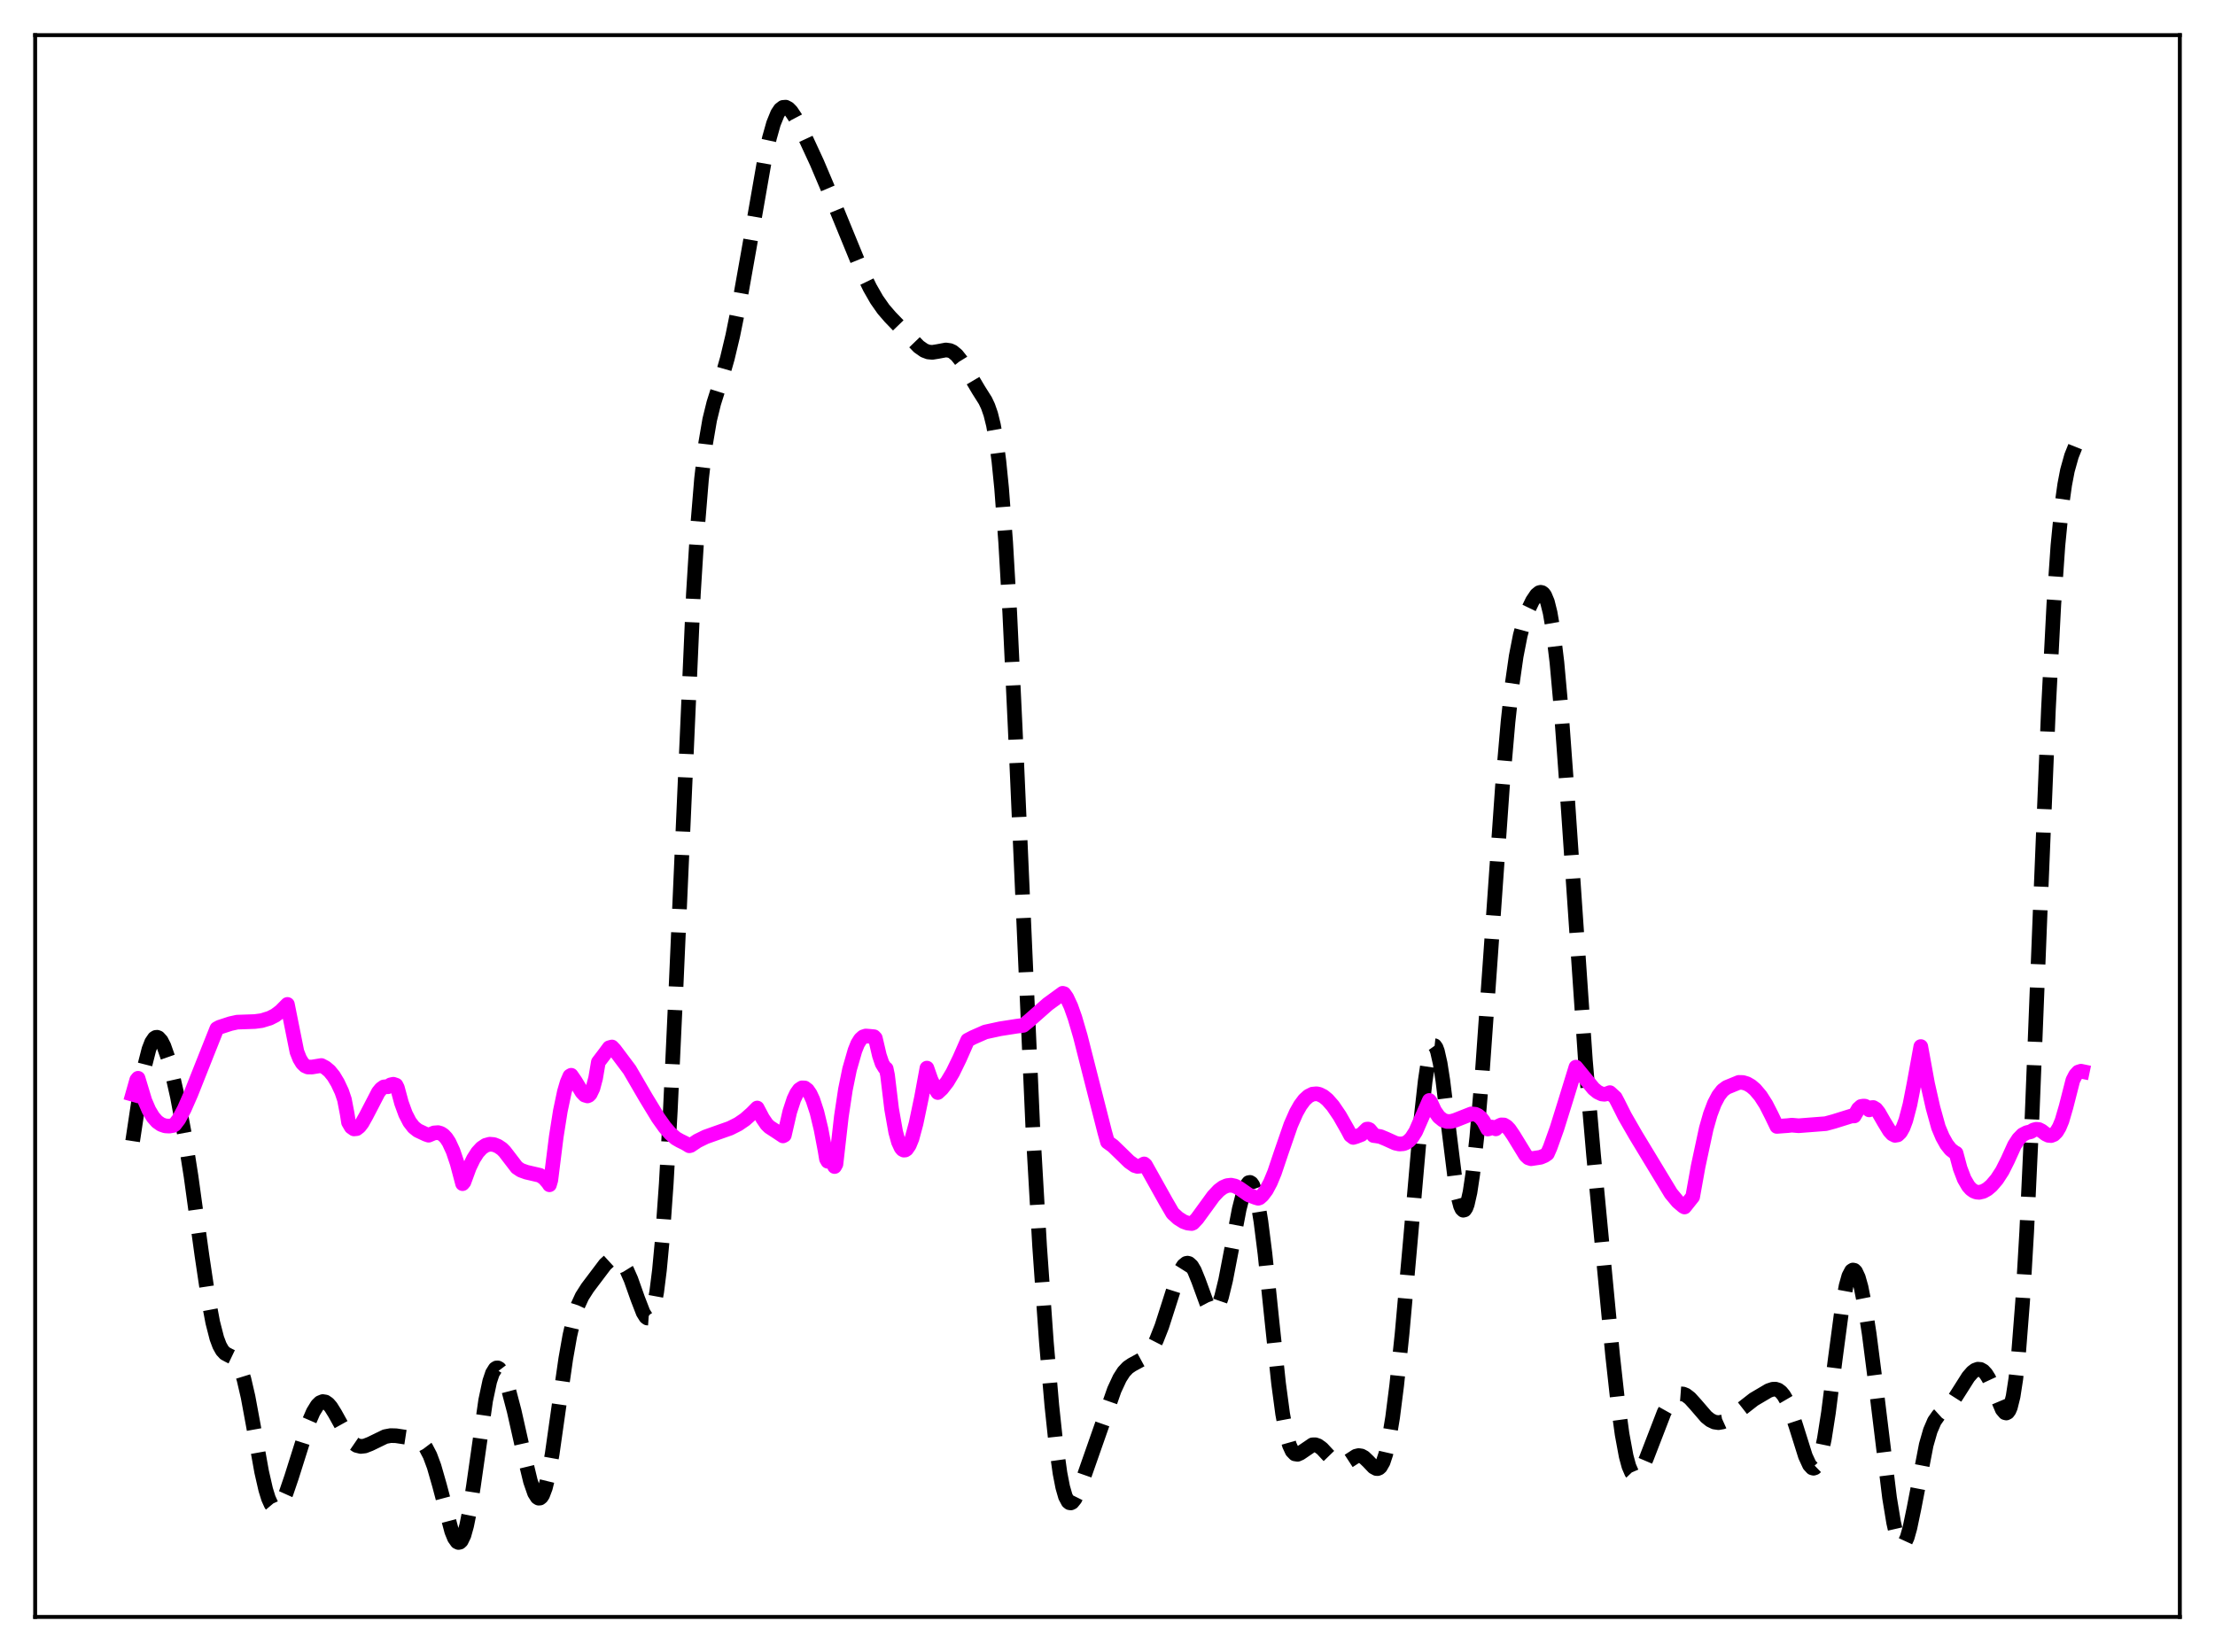 <?xml version="1.0" encoding="utf-8" standalone="no"?>
<!DOCTYPE svg PUBLIC "-//W3C//DTD SVG 1.1//EN"
  "http://www.w3.org/Graphics/SVG/1.1/DTD/svg11.dtd">
<svg xmlns:xlink="http://www.w3.org/1999/xlink" width="453.6pt" height="338.4pt" viewBox="0 0 453.6 338.4" xmlns="http://www.w3.org/2000/svg" version="1.1">
 <defs>
  <style type="text/css">*{stroke-linejoin: round; stroke-linecap: butt}</style>
 </defs>
 <g id="figure_1">
  <g id="patch_1">
   <path d="M 0 338.4 
L 453.6 338.4 
L 453.6 0 
L 0 0 
z
" style="fill: #ffffff"/>
  </g>
  <g id="axes_1">
   <g id="patch_2">
    <path d="M 7.2 331.2 
L 446.4 331.2 
L 446.4 7.2 
L 7.2 7.2 
z
" style="fill: #ffffff"/>
   </g>
   <g id="matplotlib.axis_1"/>
   <g id="matplotlib.axis_2"/>
   <g id="line2d_1">
    <path d="M 27.164 233.733 
L 28.832 222.641 
L 29.666 218.199 
L 30.5 214.93 
L 31.056 213.496 
L 31.612 212.679 
L 31.89 212.498 
L 32.168 212.464 
L 32.446 212.571 
L 33.003 213.183 
L 33.559 214.27 
L 34.393 216.642 
L 35.227 219.721 
L 36.339 224.675 
L 37.729 232.092 
L 39.12 240.929 
L 41.344 257.1 
L 42.734 266.439 
L 43.568 270.873 
L 44.402 274.122 
L 44.959 275.61 
L 45.515 276.605 
L 46.071 277.205 
L 46.905 277.658 
L 47.739 278.056 
L 48.295 278.561 
L 48.851 279.418 
L 49.407 280.724 
L 49.963 282.525 
L 50.797 286.125 
L 51.91 292.153 
L 53.578 301.463 
L 54.412 305.113 
L 54.968 306.913 
L 55.524 308.148 
L 56.08 308.809 
L 56.358 308.93 
L 56.636 308.919 
L 57.193 308.532 
L 57.749 307.717 
L 58.583 305.859 
L 59.695 302.598 
L 63.309 291.14 
L 64.144 289.217 
L 64.978 287.857 
L 65.534 287.316 
L 66.09 287.088 
L 66.646 287.174 
L 67.202 287.556 
L 67.758 288.198 
L 68.592 289.535 
L 71.373 294.543 
L 72.207 295.504 
L 73.041 296.075 
L 73.875 296.28 
L 74.709 296.189 
L 75.822 295.755 
L 78.88 294.268 
L 79.992 294.06 
L 81.104 294.088 
L 84.163 294.555 
L 85.275 294.828 
L 86.109 295.282 
L 86.665 295.794 
L 87.221 296.529 
L 88.056 298.13 
L 88.89 300.372 
L 90.002 304.25 
L 92.504 313.678 
L 93.06 315.042 
L 93.616 315.822 
L 93.894 315.953 
L 94.172 315.892 
L 94.451 315.631 
L 95.007 314.481 
L 95.563 312.496 
L 96.119 309.73 
L 96.953 304.407 
L 99.455 286.846 
L 100.289 282.94 
L 100.846 281.275 
L 101.402 280.377 
L 101.68 280.201 
L 101.958 280.196 
L 102.236 280.349 
L 102.792 281.08 
L 103.348 282.291 
L 104.182 284.789 
L 105.294 289.011 
L 107.241 297.666 
L 108.631 303.422 
L 109.465 305.828 
L 110.021 306.702 
L 110.299 306.875 
L 110.577 306.857 
L 110.855 306.637 
L 111.133 306.211 
L 111.689 304.74 
L 112.245 302.474 
L 113.08 297.801 
L 114.47 287.993 
L 115.86 278.312 
L 116.694 273.591 
L 117.528 269.963 
L 118.362 267.363 
L 119.197 265.544 
L 120.309 263.799 
L 123.923 259.012 
L 124.757 258.248 
L 125.314 257.937 
L 125.87 257.82 
L 126.426 257.919 
L 126.982 258.254 
L 127.538 258.837 
L 128.372 260.186 
L 129.206 262.072 
L 130.596 265.994 
L 131.709 268.874 
L 132.265 269.761 
L 132.543 269.972 
L 132.821 269.992 
L 133.099 269.791 
L 133.377 269.344 
L 133.933 267.602 
L 134.489 264.583 
L 135.045 260.151 
L 135.601 254.22 
L 136.435 242.484 
L 137.269 227.545 
L 138.382 203.592 
L 141.996 121.641 
L 142.83 108.224 
L 143.665 98.06 
L 144.499 90.865 
L 145.333 85.984 
L 146.167 82.589 
L 147.835 77.312 
L 148.947 73.421 
L 150.06 68.756 
L 151.45 61.898 
L 153.396 50.951 
L 156.455 33.412 
L 157.567 28.269 
L 158.401 25.306 
L 159.235 23.254 
L 159.791 22.419 
L 160.347 21.995 
L 160.903 21.95 
L 161.459 22.24 
L 162.015 22.808 
L 162.85 24.049 
L 164.24 26.72 
L 167.298 33.33 
L 169.801 39.237 
L 176.474 55.502 
L 178.142 58.935 
L 179.532 61.365 
L 180.923 63.348 
L 182.313 64.956 
L 188.152 71.005 
L 189.264 71.785 
L 190.098 72.099 
L 190.932 72.174 
L 192.044 71.995 
L 193.713 71.684 
L 194.547 71.805 
L 195.103 72.063 
L 195.937 72.759 
L 196.771 73.81 
L 197.883 75.619 
L 200.386 79.854 
L 201.776 82.055 
L 202.332 83.23 
L 202.888 84.826 
L 203.444 87.067 
L 204 90.191 
L 204.556 94.433 
L 205.112 99.991 
L 205.947 111.075 
L 206.781 125.483 
L 207.893 149.026 
L 211.508 231.038 
L 212.898 255.281 
L 214.288 274.975 
L 215.4 287.887 
L 216.234 295.74 
L 217.068 301.739 
L 217.625 304.603 
L 218.181 306.541 
L 218.737 307.593 
L 219.015 307.814 
L 219.293 307.85 
L 219.571 307.719 
L 220.127 307.034 
L 220.683 305.915 
L 221.795 302.953 
L 228.19 284.696 
L 229.302 282.3 
L 230.137 281 
L 230.971 280.114 
L 231.805 279.545 
L 234.307 278.188 
L 235.141 277.349 
L 235.975 276.138 
L 236.81 274.507 
L 237.922 271.682 
L 239.312 267.349 
L 240.98 262.101 
L 241.814 260.113 
L 242.371 259.229 
L 242.927 258.781 
L 243.205 258.735 
L 243.483 258.81 
L 244.039 259.317 
L 244.595 260.263 
L 245.429 262.31 
L 247.097 266.885 
L 247.653 267.94 
L 248.209 268.507 
L 248.488 268.575 
L 248.766 268.486 
L 249.044 268.237 
L 249.6 267.25 
L 250.156 265.64 
L 250.99 262.225 
L 252.102 256.453 
L 253.77 247.688 
L 254.605 244.405 
L 255.161 242.955 
L 255.717 242.242 
L 255.995 242.196 
L 256.273 242.372 
L 256.551 242.779 
L 257.107 244.308 
L 257.663 246.797 
L 258.219 250.209 
L 259.053 256.826 
L 260.443 270.272 
L 261.834 283.392 
L 262.668 289.621 
L 263.502 294.075 
L 264.058 296.025 
L 264.614 297.231 
L 265.17 297.805 
L 265.726 297.893 
L 266.282 297.65 
L 268.785 295.948 
L 269.341 295.934 
L 269.897 296.119 
L 270.731 296.727 
L 271.843 297.925 
L 273.234 299.357 
L 274.068 299.832 
L 274.624 299.913 
L 275.18 299.806 
L 276.014 299.362 
L 277.682 298.28 
L 278.238 298.148 
L 278.794 298.229 
L 279.351 298.535 
L 280.185 299.331 
L 281.297 300.501 
L 281.853 300.805 
L 282.131 300.816 
L 282.409 300.705 
L 282.687 300.457 
L 283.243 299.485 
L 283.799 297.804 
L 284.355 295.369 
L 285.189 290.32 
L 286.024 283.749 
L 287.136 273.082 
L 288.804 254.355 
L 291.028 228.903 
L 291.863 221.393 
L 292.419 217.666 
L 292.975 215.213 
L 293.253 214.51 
L 293.531 214.172 
L 293.809 214.201 
L 294.087 214.592 
L 294.365 215.335 
L 294.921 217.794 
L 295.477 221.355 
L 296.589 230.476 
L 297.98 241.654 
L 298.536 244.896 
L 299.092 247.029 
L 299.37 247.627 
L 299.648 247.894 
L 299.926 247.826 
L 300.204 247.418 
L 300.482 246.675 
L 301.038 244.207 
L 301.594 240.51 
L 302.428 232.941 
L 303.54 219.854 
L 305.209 196.323 
L 307.711 160.651 
L 308.823 147.848 
L 309.657 140.245 
L 310.492 134.412 
L 311.326 130.142 
L 312.16 127.073 
L 312.994 124.811 
L 313.828 123.083 
L 314.662 121.845 
L 315.218 121.393 
L 315.496 121.321 
L 315.774 121.377 
L 316.052 121.581 
L 316.331 121.952 
L 316.887 123.28 
L 317.443 125.51 
L 317.999 128.756 
L 318.833 135.649 
L 319.667 144.892 
L 320.779 160.138 
L 324.672 217.269 
L 326.34 236.604 
L 330.233 277.556 
L 331.345 287.643 
L 332.179 293.761 
L 333.013 298.278 
L 333.569 300.328 
L 334.125 301.62 
L 334.681 302.202 
L 334.96 302.252 
L 335.238 302.159 
L 335.794 301.595 
L 336.35 300.625 
L 337.184 298.659 
L 340.798 289.289 
L 341.911 287.301 
L 342.745 286.262 
L 343.579 285.656 
L 344.135 285.502 
L 344.691 285.545 
L 345.247 285.773 
L 346.081 286.412 
L 347.194 287.641 
L 349.418 290.221 
L 350.252 290.886 
L 351.086 291.287 
L 351.92 291.408 
L 352.754 291.262 
L 353.589 290.884 
L 354.701 290.109 
L 359.149 286.639 
L 362.208 284.835 
L 363.042 284.561 
L 363.598 284.545 
L 364.154 284.72 
L 364.71 285.13 
L 365.266 285.805 
L 365.823 286.761 
L 366.657 288.706 
L 367.769 292.057 
L 369.715 298.253 
L 370.549 300.063 
L 371.105 300.668 
L 371.383 300.745 
L 371.661 300.653 
L 371.94 300.382 
L 372.496 299.267 
L 373.052 297.359 
L 373.608 294.671 
L 374.442 289.347 
L 375.832 278.386 
L 377.222 267.921 
L 378.057 263.367 
L 378.613 261.38 
L 379.169 260.321 
L 379.447 260.143 
L 379.725 260.196 
L 380.003 260.474 
L 380.559 261.664 
L 381.115 263.63 
L 381.949 267.82 
L 382.783 273.208 
L 384.174 284.035 
L 386.954 306.807 
L 387.788 311.871 
L 388.344 314.307 
L 388.9 315.861 
L 389.178 316.286 
L 389.456 316.473 
L 389.734 316.422 
L 390.012 316.14 
L 390.569 314.926 
L 391.125 312.954 
L 391.959 308.957 
L 394.461 295.965 
L 395.295 293.054 
L 396.129 291.11 
L 396.964 289.919 
L 398.076 288.91 
L 399.188 287.888 
L 400.022 286.86 
L 401.412 284.678 
L 403.081 282.04 
L 403.915 281.078 
L 404.471 280.66 
L 405.027 280.458 
L 405.583 280.502 
L 406.139 280.817 
L 406.695 281.418 
L 407.251 282.304 
L 408.085 284.099 
L 410.032 288.717 
L 410.588 289.364 
L 410.866 289.433 
L 411.144 289.291 
L 411.422 288.908 
L 411.7 288.254 
L 412.256 286.027 
L 412.812 282.42 
L 413.368 277.295 
L 414.202 266.601 
L 415.037 252.33 
L 416.149 228.418 
L 417.817 186.215 
L 419.485 145.342 
L 420.597 123.759 
L 421.432 111.736 
L 422.266 103.244 
L 422.822 99.274 
L 423.378 96.37 
L 424.212 93.391 
L 425.324 90.617 
L 426.436 87.76 
L 426.436 87.76 
" clip-path="url(#p46f3205eb7)" style="fill: none; stroke-dasharray: 11.1,4.8; stroke-dashoffset: 0; stroke: #000000; stroke-width: 3"/>
   </g>
   <g id="line2d_2">
    <path d="M 27.164 224.149 
L 27.998 221.209 
L 28.276 220.865 
L 29.666 225.473 
L 30.5 227.409 
L 31.334 228.801 
L 32.168 229.749 
L 33.003 230.332 
L 33.837 230.617 
L 34.671 230.665 
L 35.505 230.524 
L 35.783 230.354 
L 36.617 229.253 
L 37.729 227.173 
L 39.12 224.003 
L 42.456 215.588 
L 44.402 210.706 
L 44.959 210.406 
L 47.183 209.679 
L 48.573 209.372 
L 52.188 209.246 
L 53.578 209.059 
L 55.246 208.552 
L 56.358 207.985 
L 57.471 207.141 
L 58.861 205.739 
L 60.807 215.443 
L 61.363 216.849 
L 61.919 217.773 
L 62.475 218.311 
L 63.031 218.559 
L 63.866 218.571 
L 65.812 218.253 
L 66.646 218.692 
L 67.48 219.391 
L 68.314 220.415 
L 69.148 221.809 
L 69.983 223.586 
L 70.539 225.23 
L 71.095 228.134 
L 71.373 229.895 
L 71.929 230.844 
L 72.485 231.24 
L 73.041 231.186 
L 73.597 230.753 
L 74.153 230.026 
L 74.987 228.541 
L 77.49 223.711 
L 78.046 223.033 
L 78.602 222.64 
L 79.158 222.584 
L 79.436 222.602 
L 79.992 222.211 
L 80.548 222.09 
L 81.104 222.275 
L 81.382 222.82 
L 82.217 225.915 
L 83.051 228.199 
L 83.885 229.816 
L 84.719 230.893 
L 85.553 231.558 
L 87.221 232.342 
L 87.777 232.531 
L 88.89 232.06 
L 89.724 231.998 
L 90.28 232.162 
L 90.836 232.528 
L 91.392 233.126 
L 91.948 233.978 
L 92.782 235.78 
L 93.616 238.266 
L 94.729 242.455 
L 95.007 242.126 
L 96.119 239.103 
L 96.953 237.377 
L 97.787 236.07 
L 98.621 235.158 
L 99.455 234.599 
L 100.289 234.371 
L 101.124 234.438 
L 101.958 234.766 
L 102.792 235.327 
L 103.348 235.884 
L 105.85 239.144 
L 106.685 239.704 
L 107.797 240.103 
L 110.577 240.749 
L 111.411 241.303 
L 112.245 242.251 
L 112.523 242.682 
L 112.802 241.725 
L 113.914 232.832 
L 114.748 227.567 
L 115.582 223.608 
L 116.138 221.715 
L 116.694 220.412 
L 116.972 220.25 
L 117.806 221.458 
L 119.197 223.743 
L 119.753 224.315 
L 120.309 224.484 
L 120.587 224.363 
L 120.865 224.077 
L 121.421 222.922 
L 121.977 220.823 
L 122.533 217.566 
L 123.645 216.108 
L 124.757 214.612 
L 125.314 214.456 
L 125.87 215.039 
L 128.928 219.113 
L 132.265 224.842 
L 134.767 228.954 
L 136.157 230.907 
L 137.269 232.19 
L 138.382 233.158 
L 139.216 233.639 
L 140.328 234.187 
L 141.162 234.697 
L 141.44 234.625 
L 142.83 233.694 
L 144.499 232.874 
L 146.723 232.081 
L 149.503 231.101 
L 151.172 230.261 
L 152.562 229.309 
L 153.952 228.083 
L 155.064 226.959 
L 156.177 229.075 
L 157.011 230.296 
L 157.567 230.84 
L 159.235 231.928 
L 160.347 232.671 
L 160.625 232.522 
L 161.737 227.706 
L 162.572 225.159 
L 163.128 223.978 
L 163.684 223.203 
L 164.24 222.828 
L 164.796 222.851 
L 165.352 223.268 
L 165.908 224.076 
L 166.464 225.277 
L 167.298 227.827 
L 168.132 231.288 
L 168.967 235.695 
L 169.245 237.386 
L 169.523 237.875 
L 169.801 237.627 
L 170.079 237.604 
L 170.357 237.821 
L 170.635 238.269 
L 170.913 238.946 
L 171.191 238.447 
L 172.303 228.666 
L 173.137 223.136 
L 173.971 219.048 
L 175.084 215.176 
L 175.64 213.788 
L 176.196 212.889 
L 176.752 212.384 
L 177.308 212.205 
L 178.142 212.271 
L 178.976 212.353 
L 179.254 212.647 
L 180.088 216.202 
L 180.645 217.849 
L 181.201 218.748 
L 181.479 218.912 
L 181.757 220.238 
L 182.591 227.167 
L 183.425 231.879 
L 183.981 233.905 
L 184.537 235.116 
L 184.815 235.437 
L 185.093 235.584 
L 185.371 235.565 
L 185.649 235.385 
L 186.205 234.58 
L 186.762 233.218 
L 187.596 230.119 
L 188.708 224.821 
L 189.82 218.784 
L 190.654 221.163 
L 191.488 222.906 
L 192.044 223.788 
L 192.879 223.01 
L 193.991 221.58 
L 195.103 219.717 
L 196.493 216.86 
L 198.161 213.07 
L 199.274 212.491 
L 201.776 211.389 
L 204.834 210.726 
L 208.171 210.205 
L 209.561 210.026 
L 210.673 209.119 
L 214.566 205.687 
L 217.625 203.458 
L 217.903 203.539 
L 218.459 204.337 
L 219.293 206.12 
L 220.127 208.471 
L 221.239 212.272 
L 223.185 219.93 
L 226.244 231.934 
L 226.8 233.915 
L 227.912 234.717 
L 229.302 236.062 
L 231.249 237.959 
L 232.361 238.742 
L 232.917 238.913 
L 233.473 238.862 
L 234.307 238.41 
L 234.585 238.66 
L 238.756 246.118 
L 240.146 248.506 
L 241.258 249.526 
L 242.371 250.231 
L 243.205 250.531 
L 244.039 250.623 
L 244.317 250.501 
L 245.151 249.616 
L 246.541 247.709 
L 248.488 245.028 
L 249.6 243.846 
L 250.434 243.221 
L 251.268 242.854 
L 252.102 242.759 
L 252.936 242.941 
L 253.77 243.396 
L 255.717 244.756 
L 257.107 245.287 
L 257.663 245.447 
L 257.941 245.349 
L 258.497 244.861 
L 259.331 243.759 
L 260.165 242.191 
L 261 240.173 
L 262.39 236.041 
L 264.336 230.416 
L 265.448 227.893 
L 266.282 226.412 
L 267.117 225.294 
L 267.951 224.532 
L 268.785 224.118 
L 269.619 224.038 
L 270.175 224.156 
L 271.009 224.571 
L 271.843 225.254 
L 272.955 226.517 
L 274.346 228.563 
L 276.014 231.497 
L 276.57 232.555 
L 277.126 232.982 
L 277.682 232.817 
L 278.794 232.391 
L 279.907 231.285 
L 280.185 231.276 
L 280.463 231.4 
L 281.019 232.059 
L 281.297 232.601 
L 281.853 232.669 
L 282.687 232.814 
L 283.799 233.274 
L 285.746 234.156 
L 286.58 234.335 
L 287.414 234.273 
L 287.97 234.054 
L 288.526 233.666 
L 289.082 233.083 
L 289.916 231.774 
L 290.75 229.863 
L 292.697 225.409 
L 292.975 225.773 
L 293.809 227.566 
L 294.643 228.751 
L 295.477 229.431 
L 296.311 229.718 
L 297.145 229.711 
L 297.98 229.476 
L 301.316 228.16 
L 302.15 228.244 
L 302.706 228.504 
L 303.262 228.97 
L 303.818 229.682 
L 304.653 231.264 
L 304.931 231.203 
L 305.487 230.861 
L 305.765 230.903 
L 306.321 231.228 
L 306.877 230.674 
L 307.433 230.415 
L 307.989 230.433 
L 308.545 230.763 
L 309.101 231.347 
L 309.935 232.573 
L 312.438 236.657 
L 312.994 237.168 
L 313.55 237.348 
L 315.496 237.051 
L 316.331 236.697 
L 316.887 236.311 
L 317.443 235.047 
L 318.833 231.152 
L 320.501 225.81 
L 322.726 218.584 
L 326.34 222.999 
L 327.174 223.684 
L 328.008 224.08 
L 328.564 224.143 
L 329.121 224.02 
L 329.677 223.809 
L 330.789 224.831 
L 331.345 225.884 
L 332.735 228.652 
L 334.96 232.514 
L 342.189 244.45 
L 343.579 246.127 
L 344.691 247.076 
L 344.969 247.234 
L 346.637 245.137 
L 347.75 238.925 
L 349.418 231.151 
L 350.252 228.228 
L 351.086 226.03 
L 351.92 224.442 
L 352.754 223.362 
L 353.589 222.738 
L 356.091 221.711 
L 356.925 221.731 
L 357.759 221.984 
L 358.593 222.467 
L 359.428 223.181 
L 360.54 224.495 
L 361.652 226.236 
L 362.764 228.419 
L 363.876 230.728 
L 365.266 230.622 
L 366.101 230.564 
L 366.935 230.468 
L 368.325 230.591 
L 373.886 230.162 
L 375.554 229.711 
L 379.169 228.582 
L 379.725 228.586 
L 380.559 227.137 
L 381.115 226.636 
L 381.671 226.552 
L 381.949 226.591 
L 382.227 226.744 
L 382.783 227.34 
L 383.339 226.872 
L 383.617 226.856 
L 384.174 227.195 
L 384.73 227.904 
L 385.842 229.843 
L 386.954 231.665 
L 387.51 232.27 
L 388.066 232.559 
L 388.622 232.462 
L 389.178 231.933 
L 389.734 230.939 
L 390.291 229.444 
L 391.125 226.266 
L 391.959 222.01 
L 393.349 214.368 
L 394.739 221.992 
L 395.851 226.903 
L 396.964 230.911 
L 397.798 232.892 
L 398.632 234.39 
L 399.466 235.446 
L 400.3 236.084 
L 400.578 236.211 
L 401.412 239.324 
L 402.246 241.506 
L 403.081 242.943 
L 403.637 243.567 
L 404.193 243.969 
L 404.749 244.184 
L 405.305 244.233 
L 406.139 244.04 
L 406.973 243.574 
L 407.807 242.866 
L 408.92 241.57 
L 410.032 239.857 
L 411.144 237.647 
L 412.534 234.582 
L 413.368 233.297 
L 414.202 232.441 
L 415.037 232.008 
L 415.871 231.807 
L 416.427 231.459 
L 416.983 231.317 
L 417.539 231.367 
L 418.095 231.644 
L 418.929 232.29 
L 419.485 232.556 
L 420.041 232.606 
L 420.597 232.384 
L 421.154 231.833 
L 421.71 230.903 
L 422.266 229.564 
L 423.1 226.707 
L 424.49 221.268 
L 425.046 220.192 
L 425.602 219.589 
L 426.158 219.418 
L 426.436 219.476 
L 426.436 219.476 
" clip-path="url(#p46f3205eb7)" style="fill: none; stroke: #ff00ff; stroke-width: 3; stroke-linecap: square"/>
   </g>
   <g id="patch_3">
    <path d="M 7.2 331.2 
L 7.2 7.2 
" style="fill: none; stroke: #000000; stroke-width: 0.8; stroke-linejoin: miter; stroke-linecap: square"/>
   </g>
   <g id="patch_4">
    <path d="M 446.4 331.2 
L 446.4 7.2 
" style="fill: none; stroke: #000000; stroke-width: 0.8; stroke-linejoin: miter; stroke-linecap: square"/>
   </g>
   <g id="patch_5">
    <path d="M 7.2 331.2 
L 446.4 331.2 
" style="fill: none; stroke: #000000; stroke-width: 0.8; stroke-linejoin: miter; stroke-linecap: square"/>
   </g>
   <g id="patch_6">
    <path d="M 7.2 7.2 
L 446.4 7.2 
" style="fill: none; stroke: #000000; stroke-width: 0.8; stroke-linejoin: miter; stroke-linecap: square"/>
   </g>
  </g>
 </g>
 <defs>
  <clipPath id="p46f3205eb7">
   <rect x="7.2" y="7.2" width="439.2" height="324"/>
  </clipPath>
 </defs>
</svg>
